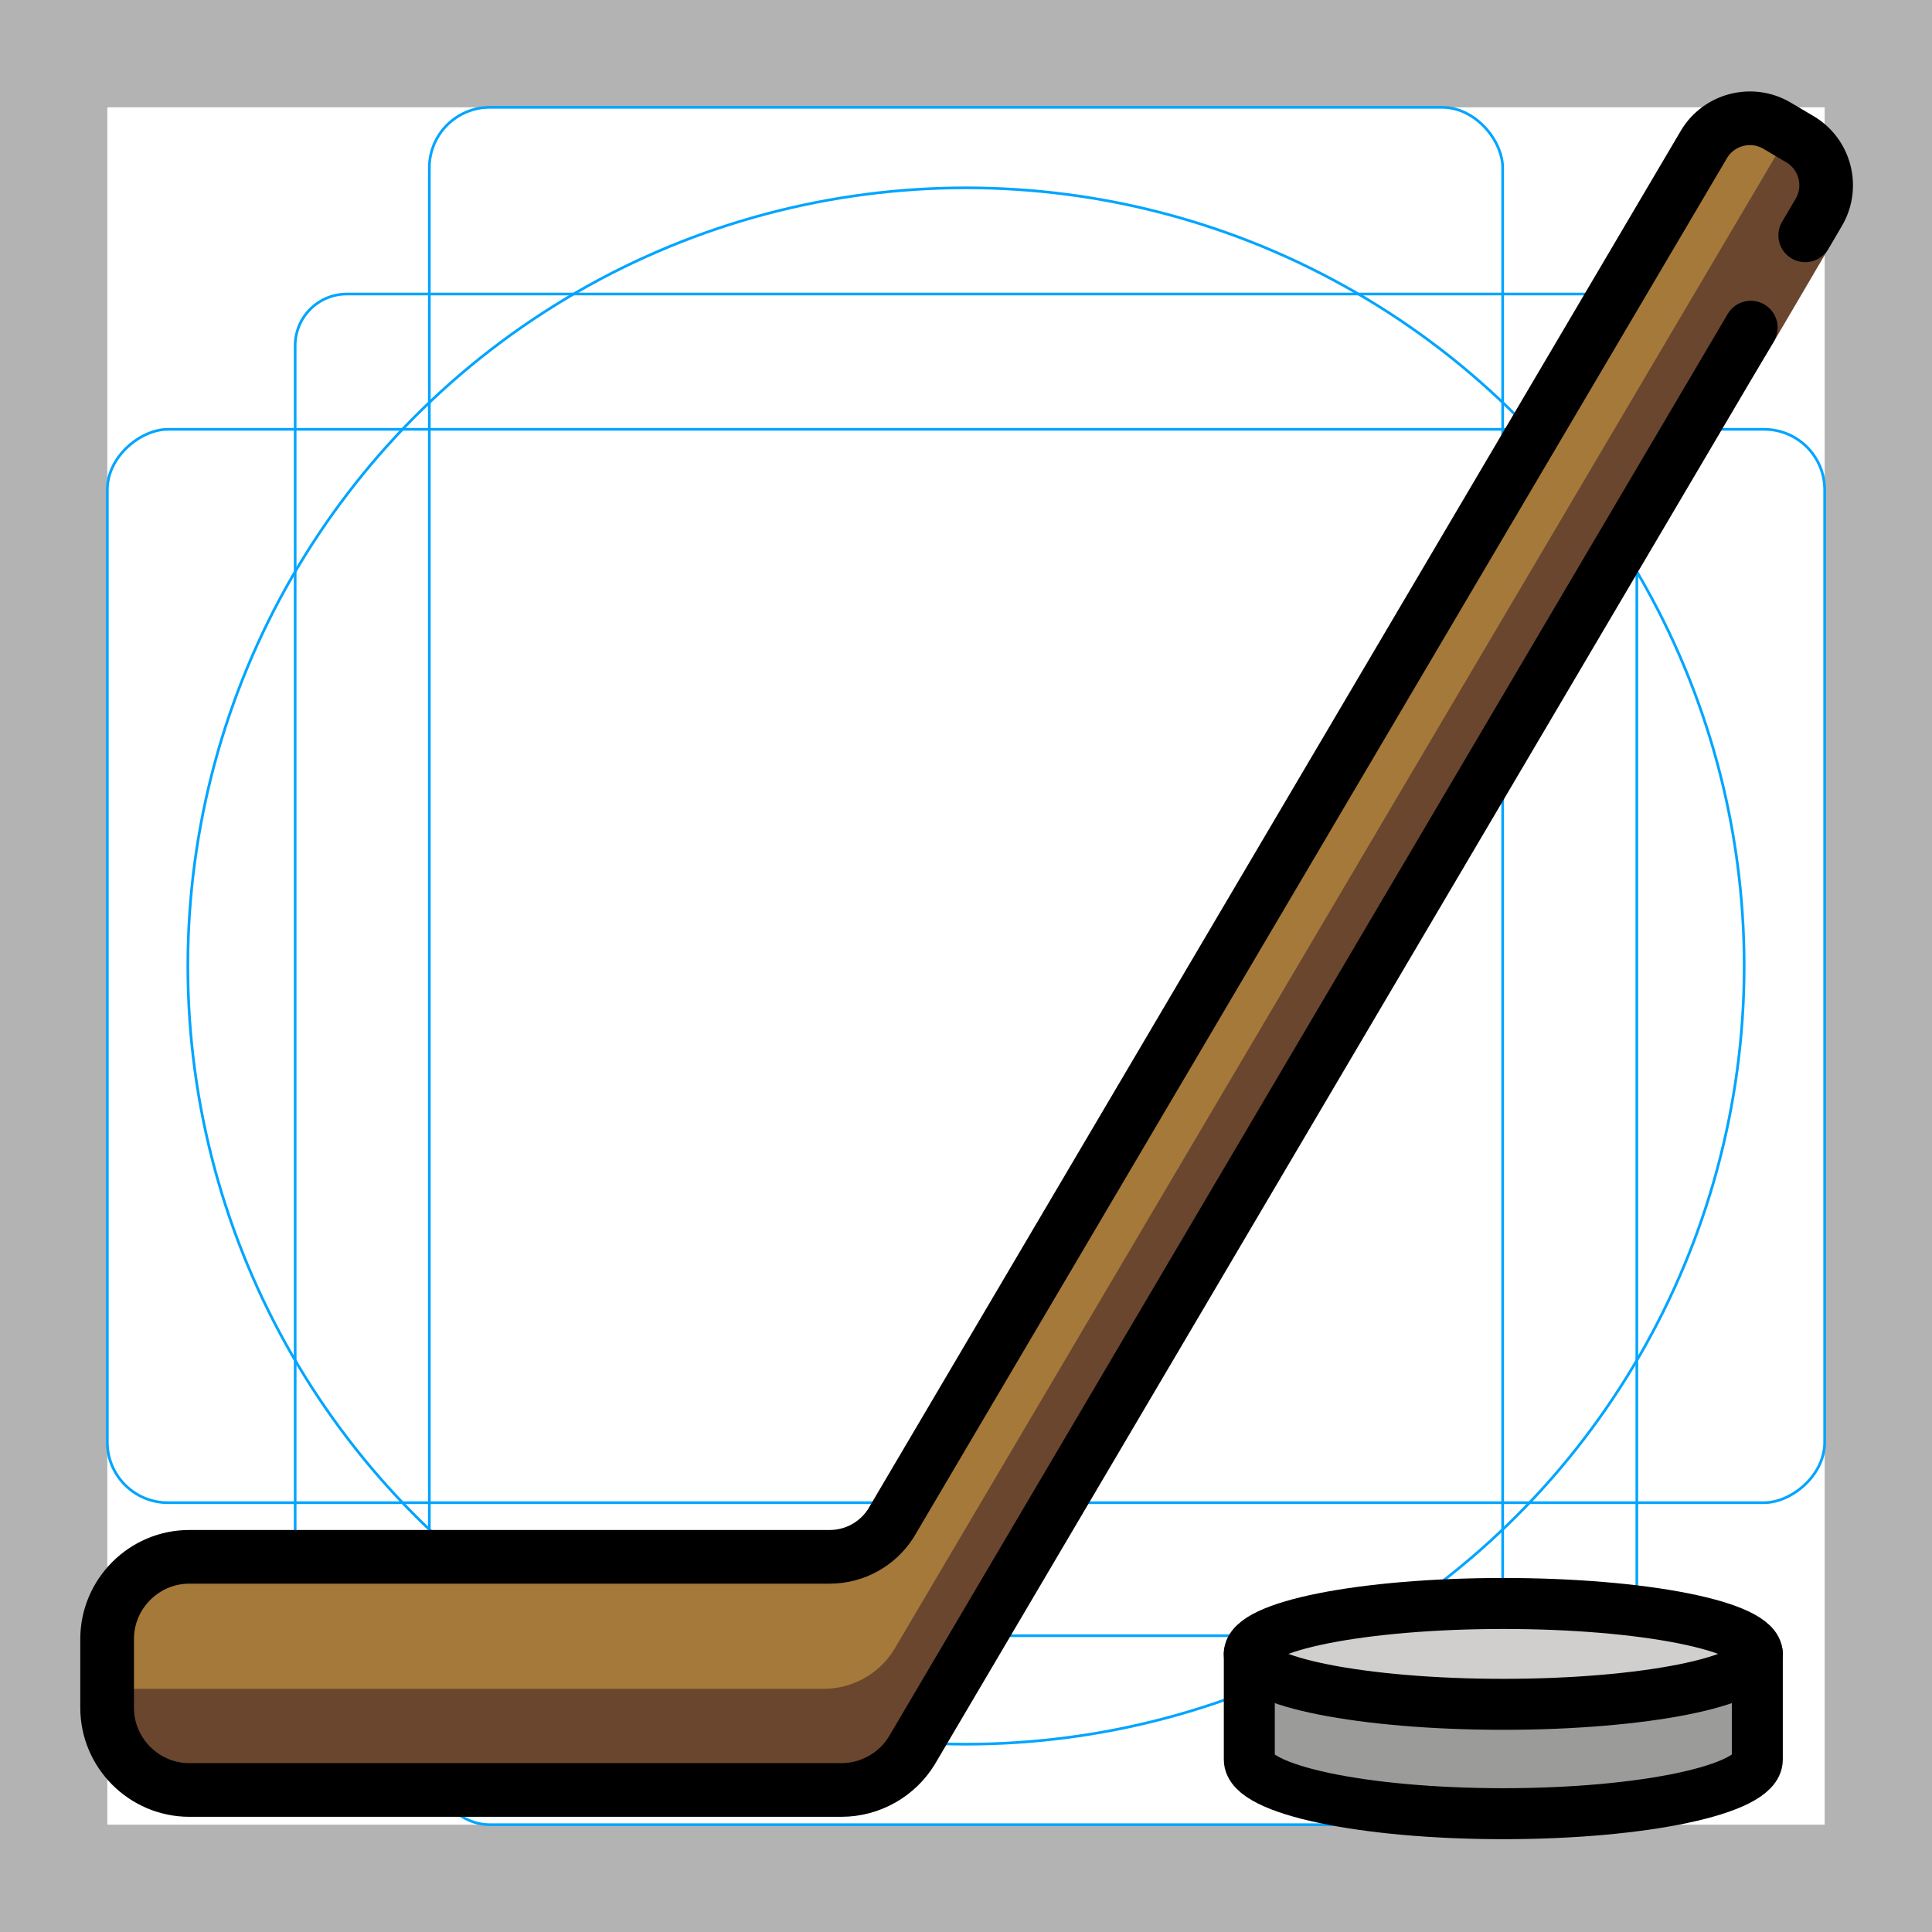 <svg id="emoji" viewBox="0 0 72 72" xmlns="http://www.w3.org/2000/svg">
  <g id="grid">
    <path fill="#b3b3b3" d="M68,4V68H4V4H68m4-4H0V72H72V0Z"/>
    <path fill="none" stroke="#00a5ff" stroke-miterlimit="10" stroke-width="0.1" d="M12.923,10.958H59.077A1.923,1.923,0,0,1,61,12.881V59.035a1.923,1.923,0,0,1-1.923,1.923H12.923A1.923,1.923,0,0,1,11,59.035V12.881A1.923,1.923,0,0,1,12.923,10.958Z"/>
    <rect x="16" y="4" rx="2.254" width="40" height="64" fill="none" stroke="#00a5ff" stroke-miterlimit="10" stroke-width="0.1"/>
    <rect x="16" y="4" rx="2.254" width="40" height="64" transform="translate(72) rotate(90)" fill="none" stroke="#00a5ff" stroke-miterlimit="10" stroke-width="0.1"/>
    <circle cx="36" cy="36" r="29" fill="none" stroke="#00a5ff" stroke-miterlimit="10" stroke-width="0.1"/>
  </g>
  <g id="color">
    <path fill="#9B9B9A" stroke="none" d="M65.49,62.028v3.685c0,1.038-4.238,1.879-9.466,1.879s-9.466-0.841-9.466-1.879v-3.685"/>
    <ellipse cx="56.023" cy="61.636" rx="9.466" ry="1.879" fill="#D0CFCE" stroke="none"/>
    <path fill="#A57939" stroke="none" d="M33.194,56.778c-0.481,0.746-1.32,1.24-2.274,1.24h0.021H7.056 c-1.685,0-3.064,1.379-3.064,3.064v2.561c0,1.685,1.379,3.064,3.064,3.064h24.297 c1.103,0,2.085-0.585,2.625-1.466l0,0L67.781,7.911c0.556-0.943,0.239-2.168-0.703-2.724l-0.428-0.253 l-0.428-0.253c-0.942-0.556-2.168-0.239-2.724,0.703L33.194,56.778z"/>
    <path fill="#6A462F" stroke="none" d="M67.078,5.191l-0.399-0.235L33.323,61.471c-0.54,0.881-1.521,1.466-2.625,1.466h-9.8 H6.401H3.337v1.765c0,1.685,2.034,2.008,3.719,2.008h24.297c1.103,0,2.085-0.585,2.625-1.466l31.998-52.291 l2.531-4.312C69.063,7.699,68.02,5.747,67.078,5.191z"/>
  </g>
  <g id="hair"/>
  <g id="skin"/>
  <g id="skin-shadow"/>
  <g id="line">
    <path fill="none" stroke="#000000" stroke-linecap="round" stroke-linejoin="round" stroke-miterlimit="10" stroke-width="2" d="M67.275,8.77l0.506-0.858c0.556-0.943,0.239-2.168-0.703-2.724l-0.428-0.253l-0.428-0.253 c-0.942-0.556-2.168-0.239-2.724,0.703L33.194,56.778c-0.481,0.746-1.32,1.24-2.274,1.24h0.021H7.056 c-1.685,0-3.064,1.379-3.064,3.064v2.561c0,1.685,1.379,3.064,3.064,3.064h24.297 c1.103,0,2.085-0.585,2.625-1.466l0,0l31.269-53.032"/>
    <path fill="none" stroke="#000000" stroke-linecap="round" stroke-linejoin="round" stroke-miterlimit="10" stroke-width="1.9" d="M65.49,61.626v3.951c0,1.113-4.238,2.014-9.466,2.014s-9.466-0.902-9.466-2.014v-3.951"/>
    <ellipse cx="56.023" cy="61.636" rx="9.466" ry="1.879" fill="none" stroke="#000000" stroke-linecap="round" stroke-linejoin="round" stroke-miterlimit="10" stroke-width="1.9"/>
  </g>
</svg>
